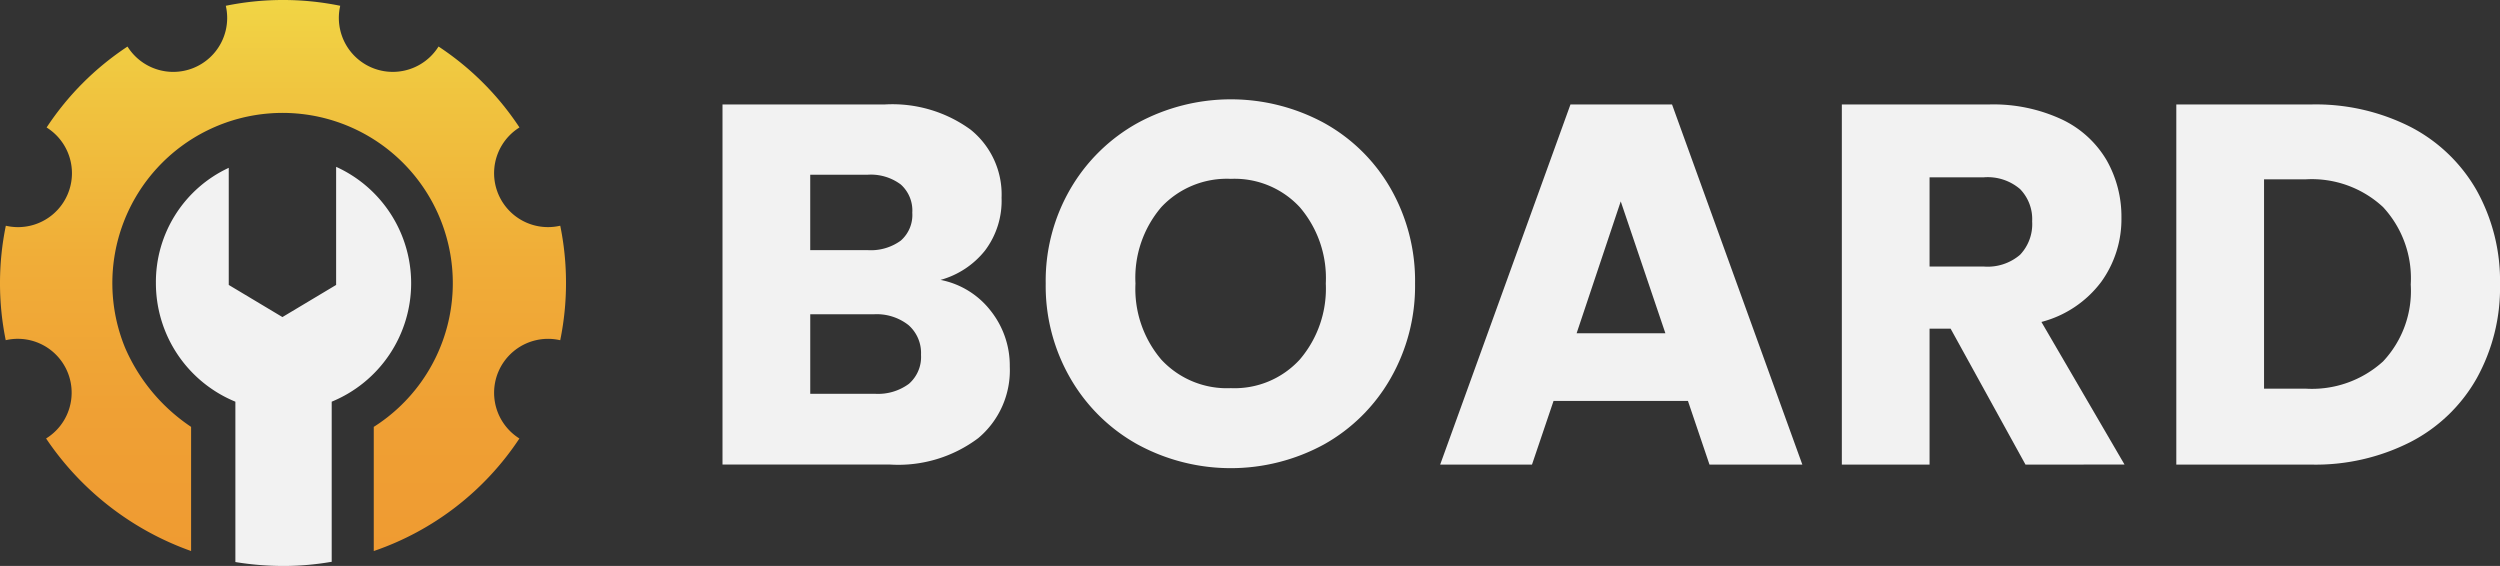 <svg id="Calque_1" data-name="Calque 1" xmlns="http://www.w3.org/2000/svg" xmlns:xlink="http://www.w3.org/1999/xlink" viewBox="0 0 121.836 27.581"><rect x="0" y="0" width="121.836" height="27.581" fill="#333333" stroke="none"/><defs><style>.cls-1{fill:#f2f2f2;}.cls-2{fill:url(#Dégradé_sans_nom_13);}</style><linearGradient id="Dégradé_sans_nom_13" x1="13.796" y1="24.859" x2="13.796" y2="-1.995" gradientTransform="translate(-0.004 1.995)" gradientUnits="userSpaceOnUse"><stop offset="0" stop-color="#ef9b32"/><stop offset="0.248" stop-color="#efa034"/><stop offset="0.529" stop-color="#f0ad38"/><stop offset="0.825" stop-color="#f0c43f"/><stop offset="1" stop-color="#f1d545"/></linearGradient></defs><path class="cls-1" d="M20.037,13.791a6.242,6.242,0,0,1-3.872,5.785v7.805l-.05.005a13.787,13.787,0,0,1-2.321.196,14.672,14.672,0,0,1-2.323-.191V19.576a6.243,6.243,0,0,1-3.873-5.785A6.132,6.132,0,0,1,11.148,8.179v5.707l2.616,1.566L16.381,13.886V8.13A6.233,6.233,0,0,1,20.037,13.791Z" transform="translate(0)"/><path class="cls-2" d="M27.584,13.791a13.833,13.833,0,0,1-.282,2.79,2.629,2.629,0,0,0-1.989,4.789,13.903,13.903,0,0,1-7.098,5.485V20.804A8.296,8.296,0,1,0,6.103,16.964a8.862,8.862,0,0,0,3.21,3.839v6.051a14.277,14.277,0,0,1-7.067-5.485A2.624,2.624,0,0,0,.279,16.579,13.961,13.961,0,0,1,.284,11.001,2.628,2.628,0,0,0,2.272,6.213,13.826,13.826,0,0,1,6.214,2.269,2.629,2.629,0,0,0,11.004.282a13.917,13.917,0,0,1,5.577,0,2.629,2.629,0,0,0,4.791,1.985,13.845,13.845,0,0,1,3.944,3.944,2.628,2.628,0,0,0,1.987,4.789A13.833,13.833,0,0,1,27.584,13.791Z" transform="translate(0)"/><path class="cls-1" d="M48.286,15.153a4.294,4.294,0,0,1,.925,2.712,4.309,4.309,0,0,1-1.537,3.487,6.482,6.482,0,0,1-4.288,1.288H35.211V5.091h7.9a6.48,6.48,0,0,1,4.188,1.225,4.053,4.053,0,0,1,1.512,3.325,4.019,4.019,0,0,1-.812,2.575,4.198,4.198,0,0,1-2.163,1.425A4.082,4.082,0,0,1,48.286,15.153Zm-8.8-2.963h2.8a2.477,2.477,0,0,0,1.612-.463,1.66,1.66,0,0,0,.562-1.362,1.7,1.7,0,0,0-.562-1.375,2.434,2.434,0,0,0-1.612-.475h-2.8Zm4.812,6.513a1.733,1.733,0,0,0,.587-1.413,1.807,1.807,0,0,0-.613-1.449,2.507,2.507,0,0,0-1.688-.525H39.487v3.875h3.15A2.536,2.536,0,0,0,44.299,18.703Z" transform="translate(0)"/><path class="cls-1" d="M55.449,21.665a8.586,8.586,0,0,1-3.275-3.212,8.976,8.976,0,0,1-1.212-4.638,8.91,8.91,0,0,1,1.212-4.625A8.625,8.625,0,0,1,55.449,5.99a9.531,9.531,0,0,1,9.075,0,8.449,8.449,0,0,1,3.25,3.2,9.065,9.065,0,0,1,1.188,4.625,9.053,9.053,0,0,1-1.2,4.638,8.525,8.525,0,0,1-3.25,3.212,9.499,9.499,0,0,1-9.062,0Zm7.9-4.149a5.318,5.318,0,0,0,1.263-3.7,5.309,5.309,0,0,0-1.263-3.713,4.326,4.326,0,0,0-3.362-1.387,4.373,4.373,0,0,0-3.388,1.375,5.292,5.292,0,0,0-1.262,3.725,5.307,5.307,0,0,0,1.262,3.713,4.355,4.355,0,0,0,3.388,1.387A4.305,4.305,0,0,0,63.349,17.516Z" transform="translate(0)"/><path class="cls-1" d="M82.261,19.54H75.711l-1.05,3.101H70.186l6.35-17.55h4.95l6.35,17.55h-4.525Zm-1.1-3.3-2.175-6.425-2.15,6.425Z" transform="translate(0)"/><path class="cls-1" d="M98.711,22.641l-3.65-6.625H94.036v6.625H89.761V5.091h7.175a7.901,7.901,0,0,1,3.538.725,5.007,5.007,0,0,1,2.188,1.987,5.556,5.556,0,0,1,.725,2.812,5.222,5.222,0,0,1-.987,3.125,5.316,5.316,0,0,1-2.913,1.95l4.051,6.95ZM94.036,12.99h2.649a2.425,2.425,0,0,0,1.763-.575,2.17,2.17,0,0,0,.588-1.625,2.101,2.101,0,0,0-.588-1.574,2.425,2.425,0,0,0-1.763-.575H94.036Z" transform="translate(0)"/><path class="cls-1" d="M117.486,6.191a7.86,7.86,0,0,1,3.213,3.088,9.073,9.073,0,0,1,1.138,4.587,9.095,9.095,0,0,1-1.138,4.575,7.811,7.811,0,0,1-3.226,3.1,10.213,10.213,0,0,1-4.837,1.101h-6.575V5.091H112.636A10.208,10.208,0,0,1,117.486,6.191ZM116.136,17.615a5.017,5.017,0,0,0,1.35-3.75,5.104,5.104,0,0,0-1.35-3.774,5.104,5.104,0,0,0-3.775-1.351h-2.024V18.941h2.024A5.16,5.16,0,0,0,116.136,17.615Z" transform="translate(0)"/></svg>
